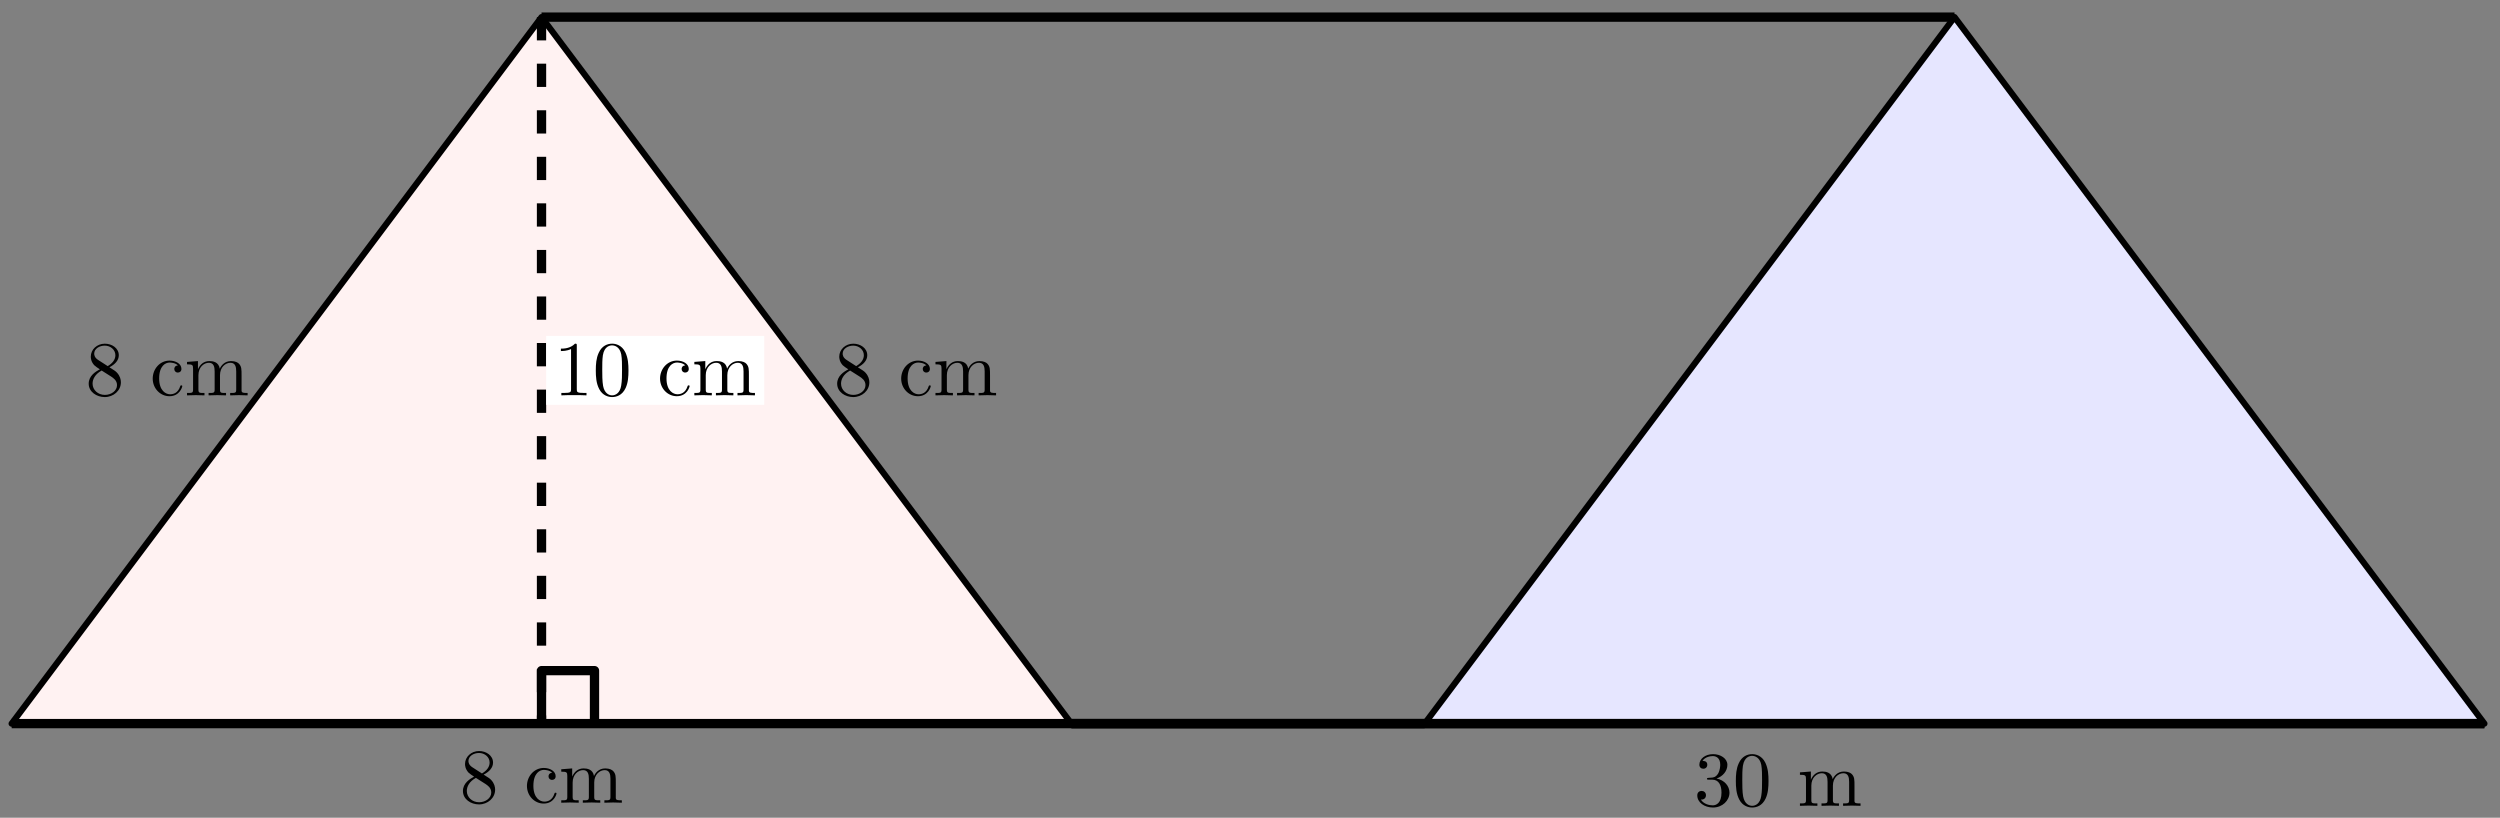 <svg xmlns="http://www.w3.org/2000/svg" xmlns:xlink="http://www.w3.org/1999/xlink" xmlns:inkscape="http://www.inkscape.org/namespaces/inkscape" version="1.1" width="321" height="105" viewBox="0 0 321 105">
<rect x="0" y="0" width="321" height="105" fill="#808080" stroke="none"/>
<defs>
<path id="font_1_82" d="M.419 0V.031H.387C.297 .031 .294 .042 .294 .079V.64C.294 .664 .294 .666 .271 .666 .209 .602 .121 .602 .089 .602V.571C.109 .571 .168 .571 .22 .597V.079C.22 .043 .217 .031 .127 .031H.095V0C.13 .003 .217 .003 .257 .003 .297 .003 .384 .003 .419 0Z"/>
<path id="font_1_121" d="M.46 .32C.46 .4 .455 .48 .42 .554 .374 .65 .292 .666 .25 .666 .19 .666 .117 .64 .076 .547 .044 .478 .039 .4 .039 .32 .039 .245 .043 .155 .084 .079 .127-.002 .2-.022 .249-.022 .303-.022 .379-.001 .423 .094 .455 .163 .46 .241 .46 .32M.377 .332C.377 .257 .377 .189 .366 .125 .351 .03 .294-0 .249-0 .21-0 .151 .025 .133 .121 .122 .181 .122 .273 .122 .332 .122 .396 .122 .462 .13 .516 .149 .635 .224 .644 .249 .644 .282 .644 .348 .626 .367 .527 .377 .471 .377 .395 .377 .332Z"/>
<path id="font_1_43" d="M.415 .119C.415 .129 .405 .129 .402 .129 .393 .129 .391 .125 .389 .119 .36 .026 .295 .014 .258 .014 .205 .014 .117 .057 .117 .218 .117 .381 .199 .423 .252 .423 .261 .423 .324 .422 .359 .386 .318 .383 .312 .353 .312 .34 .312 .314 .33 .294 .358 .294 .384 .294 .404 .311 .404 .341 .404 .409 .328 .448 .251 .448 .126 .448 .034 .34 .034 .216 .034 .088 .133-.011 .249-.011 .383-.011 .415 .109 .415 .119Z"/>
<path id="font_1_75" d="M.813 0V.031C.761 .031 .736 .031 .735 .061V.252C.735 .338 .735 .369 .704 .405 .69 .422 .657 .442 .599 .442 .515 .442 .471 .382 .454 .344 .44 .431 .366 .442 .321 .442 .248 .442 .201 .399 .173 .337V.442L.032 .431V.4C.102 .4 .11 .393 .11 .344V.076C.11 .031 .099 .031 .032 .031V0L.145 .003 .257 0V.031C.19 .031 .179 .031 .179 .076V.26C.179 .364 .25 .42 .314 .42 .377 .42 .388 .366 .388 .309V.076C.388 .031 .377 .031 .31 .031V0L.423 .003 .535 0V.031C.468 .031 .457 .031 .457 .076V.26C.457 .364 .528 .42 .592 .42 .655 .42 .666 .366 .666 .309V.076C.666 .031 .655 .031 .588 .031V0L.701 .003 .813 0Z"/>
<path id="font_1_51" d="M.457 .168C.457 .204 .446 .249 .408 .291 .389 .312 .373 .322 .309 .362 .381 .399 .43 .451 .43 .517 .43 .609 .341 .666 .25 .666 .15 .666 .069 .592 .069 .499 .069 .481 .071 .436 .113 .389 .124 .377 .161 .352 .186 .335 .128 .306 .042 .25 .042 .151 .042 .045 .144-.022 .249-.022 .362-.022 .457 .061 .457 .168M.386 .517C.386 .46 .347 .412 .287 .377L.163 .457C.117 .487 .113 .521 .113 .538 .113 .599 .178 .641 .249 .641 .322 .641 .386 .589 .386 .517M.407 .132C.407 .058 .332 .006 .25 .006 .164 .006 .092 .068 .092 .151 .092 .209 .124 .273 .209 .32L.332 .242C.36 .223 .407 .193 .407 .132Z"/>
<path id="font_1_106" d="M.457 .17C.457 .253 .394 .331 .29 .352 .372 .379 .43 .449 .43 .528 .43 .61 .342 .666 .246 .666 .145 .666 .069 .606 .069 .53 .069 .497 .091 .478 .12 .478 .151 .478 .171 .5 .171 .529 .171 .579 .124 .579 .109 .579 .14 .628 .206 .641 .242 .641 .283 .641 .338 .619 .338 .529 .338 .517 .336 .459 .31 .415 .28 .367 .246 .364 .221 .363 .213 .362 .189 .36 .182 .36 .174 .359 .167 .358 .167 .348 .167 .337 .174 .337 .191 .337H.235C.317 .337 .354 .269 .354 .17 .354 .034 .285 .006 .241 .006 .198 .006 .123 .022 .088 .081 .123 .076 .154 .098 .154 .136 .154 .172 .127 .192 .098 .192 .074 .192 .042 .178 .042 .134 .042 .043 .135-.022 .244-.022 .366-.022 .457 .068 .457 .17Z"/>
</defs>
<path transform="matrix(1,0,0,-1,1.495,92.913)" d="M0 0H136.072L68.036 90.715Z" fill="#fff2f2"/>
<path transform="matrix(1,0,0,-1,1.495,92.913)" stroke-width=".797" stroke-linecap="butt" stroke-linejoin="round" fill="none" stroke="#000000" d="M0 0H136.072L68.036 90.715Z"/>
<path transform="matrix(1,0,0,-1,1.495,92.913)" d="M181.43 0H317.502L249.466 90.715Z" fill="#e6e6ff"/>
<path transform="matrix(1,0,0,-1,1.495,92.913)" stroke-width=".797" stroke-linecap="butt" stroke-linejoin="round" fill="none" stroke="#000000" d="M181.43 0H317.502L249.466 90.715Z"/>
<path transform="matrix(1,0,0,-1,1.495,92.913)" stroke-width="1.196" stroke-linecap="butt" stroke-linejoin="round" fill="none" stroke="#000000" d="M0 0H181.43"/>
<path transform="matrix(1,0,0,-1,1.495,92.913)" stroke-width="1.196" stroke-linecap="butt" stroke-linejoin="round" fill="none" stroke="#000000" d="M136.072 0H317.502"/>
<path transform="matrix(1,0,0,-1,1.495,92.913)" stroke-width="1.196" stroke-linecap="butt" stroke-linejoin="round" fill="none" stroke="#000000" d="M68.036 90.715H249.466"/>
<path transform="matrix(1,0,0,-1,1.495,92.913)" stroke-width="1.196" stroke-linecap="butt" stroke-dasharray="2.989,2.989" stroke-linejoin="round" fill="none" stroke="#000000" d="M68.036 90.715V0"/>
<path transform="matrix(1,0,0,-1,1.495,92.913)" d="M68.634 40.934H96.629V49.781H68.634Z" fill="#ffffff"/>
<use data-text="1" xlink:href="#font_1_82" transform="matrix(9.963,0,0,-9.963,71.131,50.763)"/>
<use data-text="0" xlink:href="#font_1_121" transform="matrix(9.963,0,0,-9.963,76.113,50.763)"/>
<use data-text="c" xlink:href="#font_1_43" transform="matrix(9.963,0,0,-9.963,84.412,50.763)"/>
<use data-text="m" xlink:href="#font_1_75" transform="matrix(9.963,0,0,-9.963,88.836,50.763)"/>
<path transform="matrix(1,0,0,-1,1.495,92.913)" stroke-width="1.196" stroke-linecap="butt" stroke-linejoin="round" fill="none" stroke="#000000" d="M68.036 0V6.803H74.839V0"/>
<use data-text="8" xlink:href="#font_1_51" transform="matrix(9.963,0,0,-9.963,59.022,103.068)"/>
<use data-text="c" xlink:href="#font_1_43" transform="matrix(9.963,0,0,-9.963,67.321,103.068)"/>
<use data-text="m" xlink:href="#font_1_75" transform="matrix(9.963,0,0,-9.963,71.745,103.068)"/>
<use data-text="8" xlink:href="#font_1_51" transform="matrix(9.963,0,0,-9.963,10.97,50.765)"/>
<use data-text="c" xlink:href="#font_1_43" transform="matrix(9.963,0,0,-9.963,19.27,50.765)"/>
<use data-text="m" xlink:href="#font_1_75" transform="matrix(9.963,0,0,-9.963,23.694,50.765)"/>
<use data-text="8" xlink:href="#font_1_51" transform="matrix(9.963,0,0,-9.963,107.073,50.765)"/>
<use data-text="c" xlink:href="#font_1_43" transform="matrix(9.963,0,0,-9.963,115.373,50.765)"/>
<use data-text="m" xlink:href="#font_1_75" transform="matrix(9.963,0,0,-9.963,119.796,50.765)"/>
<path transform="matrix(1,0,0,-1,1.495,92.913)" stroke-width="1.196" stroke-linecap="butt" stroke-linejoin="round" fill="none" stroke="#000000" d="M136.072 0H317.502"/>
<use data-text="3" xlink:href="#font_1_106" transform="matrix(9.963,0,0,-9.963,217.512,103.467)"/>
<use data-text="0" xlink:href="#font_1_121" transform="matrix(9.963,0,0,-9.963,222.494,103.467)"/>
<use data-text="m" xlink:href="#font_1_75" transform="matrix(9.963,0,0,-9.963,230.793,103.467)"/>
</svg>
